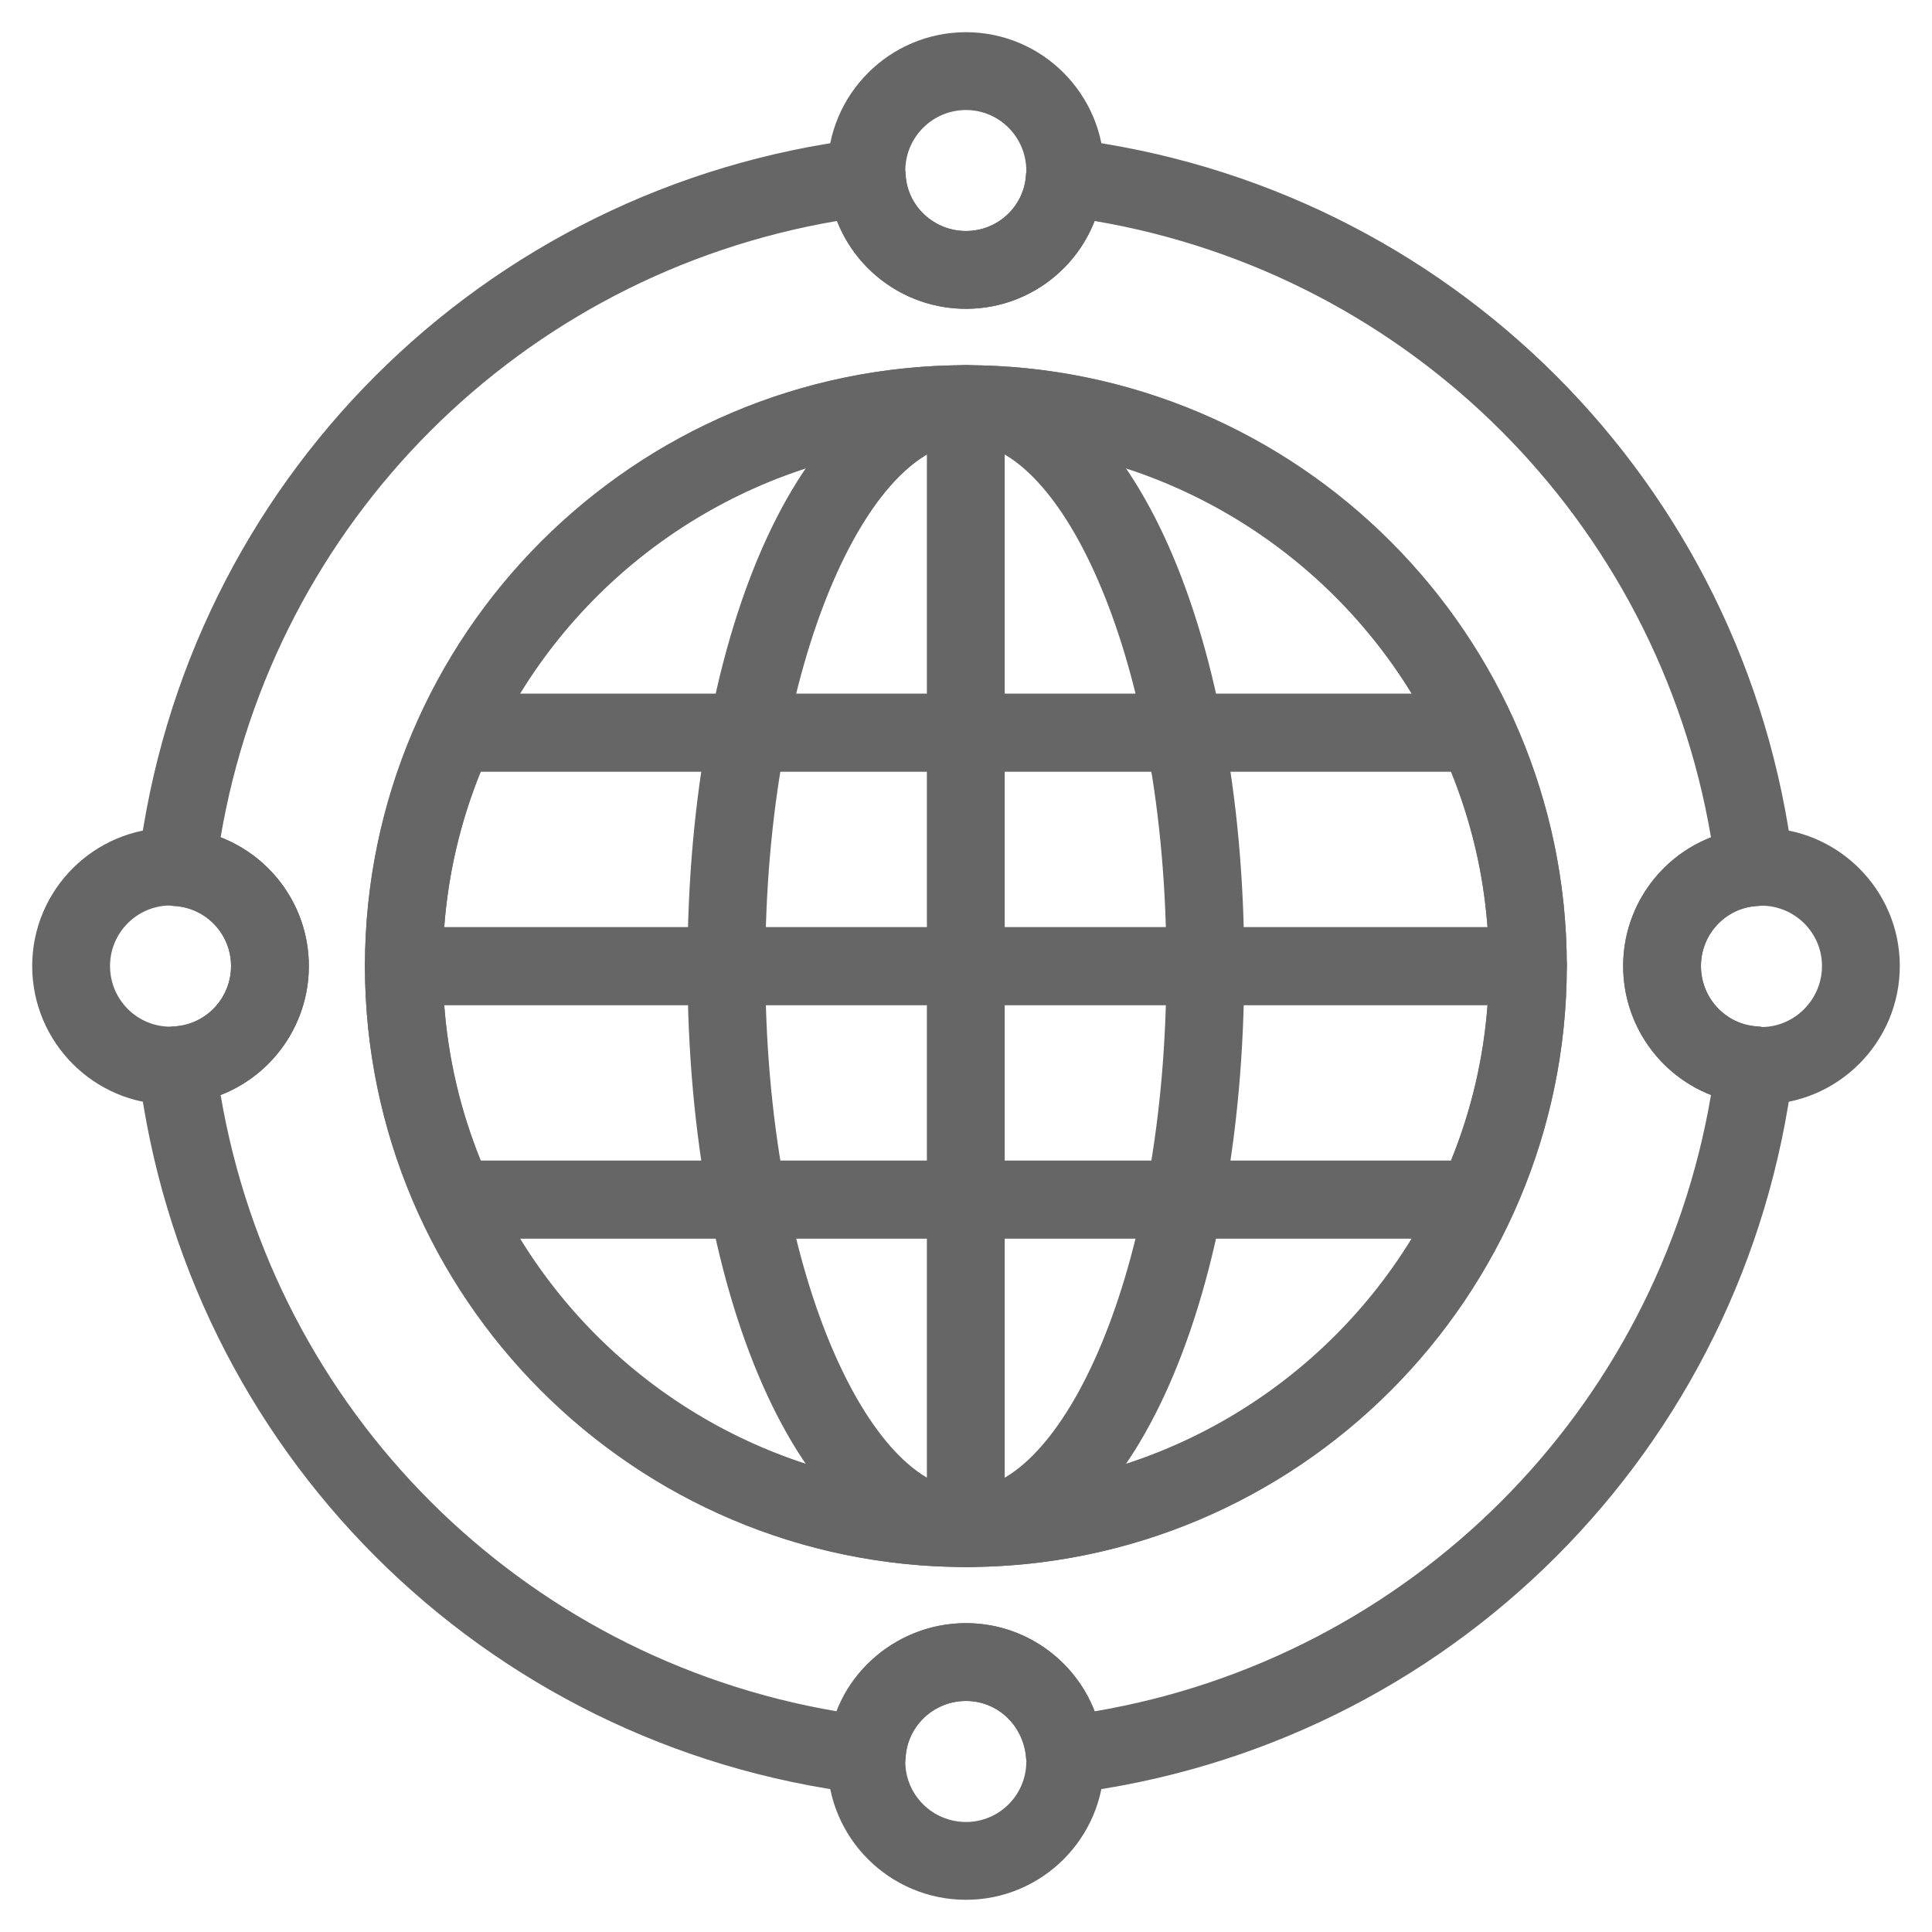 <?xml version="1.0" standalone="no"?><!-- Generator: Gravit.io --><svg xmlns="http://www.w3.org/2000/svg" xmlns:xlink="http://www.w3.org/1999/xlink" style="isolation:isolate" viewBox="0 0 150 150" width="150" height="150"><defs><clipPath id="_clipPath_6tJyW9s3iyJ3g2RaEhh3FC9Q7YV3Gazz"><rect width="150" height="150"/></clipPath></defs><g clip-path="url(#_clipPath_6tJyW9s3iyJ3g2RaEhh3FC9Q7YV3Gazz)"><g><g><path d=" M 74.991 121.664 C 49.264 121.664 28.333 100.733 28.333 75.009 C 28.333 49.285 49.264 28.354 74.991 28.354 C 100.715 28.354 121.646 49.285 121.646 75.009 C 121.646 100.733 100.715 121.664 74.991 121.664 Z  M 74.991 34.396 C 52.595 34.396 34.375 52.615 34.375 75.009 C 34.375 97.403 52.595 115.622 74.991 115.622 C 97.385 115.622 115.604 97.403 115.604 75.009 C 115.604 52.615 97.385 34.396 74.991 34.396 Z " fill="rgb(102,102,102)"/></g><g><path d=" M 82.673 139.281 C 81.971 139.281 81.287 139.036 80.741 138.582 C 80.101 138.048 79.708 137.275 79.658 136.443 C 79.511 133.986 77.463 132.062 75 132.062 C 72.519 132.062 70.46 133.986 70.312 136.443 C 70.262 137.275 69.87 138.048 69.23 138.582 C 68.587 139.116 67.752 139.355 66.929 139.258 C 37.476 135.629 14.371 112.524 10.739 83.071 C 10.636 82.245 10.881 81.41 11.415 80.77 C 11.949 80.13 12.722 79.738 13.554 79.688 C 16.011 79.54 17.938 77.481 17.938 75 C 17.938 72.534 16.014 70.489 13.557 70.342 C 12.725 70.292 11.949 69.902 11.415 69.259 C 10.881 68.619 10.636 67.787 10.739 66.958 C 14.365 37.502 37.473 14.397 66.929 10.769 C 67.749 10.663 68.587 10.911 69.23 11.444 C 69.87 11.978 70.262 12.751 70.312 13.583 C 70.46 16.023 72.519 17.935 75 17.935 C 77.466 17.935 79.511 16.023 79.658 13.583 C 79.708 12.751 80.101 11.978 80.741 11.444 C 81.384 10.911 82.216 10.666 83.042 10.769 C 112.498 14.395 135.603 37.499 139.231 66.958 C 139.334 67.787 139.089 68.619 138.556 69.259 C 138.022 69.902 137.246 70.292 136.414 70.342 C 133.974 70.486 132.062 72.534 132.062 75 C 132.062 77.481 133.974 79.54 136.417 79.688 C 137.249 79.738 138.022 80.13 138.556 80.77 C 139.089 81.41 139.334 82.245 139.231 83.071 C 135.6 112.53 112.495 135.635 83.042 139.258 C 82.918 139.272 82.797 139.281 82.673 139.281 Z  M 75 126.021 C 79.522 126.021 83.434 128.85 84.989 132.868 C 109.507 128.705 128.673 109.536 132.841 85.015 C 128.838 83.455 126.021 79.534 126.021 75 C 126.021 70.475 128.838 66.569 132.841 65.011 C 128.676 40.488 109.509 21.321 84.986 17.156 C 83.428 21.159 79.522 23.976 75 23.976 C 70.466 23.976 66.548 21.159 64.985 17.156 C 40.464 21.324 21.295 40.491 17.129 65.008 C 21.15 66.563 23.979 70.475 23.979 75 C 23.979 79.537 21.15 83.458 17.129 85.018 C 21.298 109.539 40.464 128.702 64.982 132.868 C 66.542 128.85 70.463 126.021 75 126.021 Z " fill="rgb(102,102,102)"/></g><g><path d=" M 75 23.976 C 69.371 23.976 64.69 19.637 64.291 14.073 C 64.259 13.816 64.247 13.533 64.247 13.253 C 64.247 7.323 69.07 2.5 75 2.5 C 80.912 2.5 85.723 7.323 85.723 13.253 C 85.723 13.533 85.712 13.816 85.679 14.073 C 85.281 19.637 80.614 23.976 75 23.976 Z  M 75 8.542 C 72.401 8.542 70.289 10.654 70.289 13.253 C 70.315 13.386 70.304 13.451 70.312 13.583 C 70.46 16.023 72.519 17.935 75 17.935 C 77.466 17.935 79.511 16.023 79.658 13.583 C 79.667 13.451 79.682 13.318 79.708 13.185 L 79.682 13.253 C 79.682 10.654 77.581 8.542 75 8.542 Z " fill="rgb(102,102,102)"/></g><g><path d=" M 75 147.5 C 69.07 147.5 64.247 142.688 64.247 136.774 C 64.247 136.426 64.259 136.134 64.315 135.78 C 64.622 130.44 69.33 126.021 75 126.021 C 80.655 126.021 85.349 130.44 85.688 136.077 C 85.712 136.134 85.723 136.426 85.723 136.774 C 85.723 142.688 80.912 147.5 75 147.5 Z  M 75 132.062 C 72.519 132.062 70.46 133.986 70.312 136.443 L 70.289 136.774 C 70.289 139.358 72.401 141.458 75 141.458 C 77.581 141.458 79.682 139.358 79.682 136.774 L 82.703 136.774 L 79.682 136.653 C 79.511 133.986 77.463 132.062 75 132.062 Z " fill="rgb(102,102,102)"/></g><g><path d=" M 136.747 85.753 C 136.461 85.753 136.181 85.741 135.924 85.709 C 130.36 85.307 126.021 80.629 126.021 75 C 126.021 69.398 130.34 64.743 135.883 64.324 C 136.231 64.274 136.532 64.274 136.747 64.274 C 142.677 64.274 147.5 69.085 147.5 75 C 147.5 80.93 142.677 85.753 136.747 85.753 Z  M 136.747 70.315 C 136.597 70.348 136.567 70.333 136.414 70.342 C 133.974 70.486 132.062 72.534 132.062 75 C 132.062 77.481 133.974 79.54 136.417 79.688 C 136.549 79.696 136.682 79.711 136.815 79.738 C 139.346 79.711 141.458 77.599 141.458 75 C 141.458 72.416 139.346 70.315 136.747 70.315 Z " fill="rgb(102,102,102)"/></g><g><path d=" M 13.223 85.753 C 7.312 85.753 2.5 80.93 2.5 75 C 2.5 69.085 7.312 64.274 13.223 64.274 C 13.527 64.274 13.784 64.283 14.067 64.321 C 19.637 64.731 23.979 69.392 23.979 75 C 23.979 80.626 19.628 85.304 14.052 85.709 C 13.772 85.744 13.521 85.753 13.223 85.753 Z  M 13.2 70.301 C 10.642 70.315 8.542 72.416 8.542 75 C 8.542 77.599 10.642 79.711 13.223 79.711 C 13.324 79.694 13.453 79.694 13.554 79.688 C 16.011 79.54 17.938 77.481 17.938 75 C 17.938 72.534 16.014 70.489 13.557 70.342 C 13.439 70.336 13.318 70.321 13.2 70.301 Z " fill="rgb(102,102,102)"/></g><g><g><path d=" M 74.991 121.664 C 62.669 121.664 53.376 101.606 53.376 75.009 C 53.376 48.411 62.669 28.354 74.991 28.354 C 87.313 28.354 96.603 48.411 96.603 75.009 C 96.603 101.606 87.313 121.664 74.991 121.664 Z  M 74.991 34.396 C 67.625 34.396 59.418 51.075 59.418 75.009 C 59.418 98.942 67.625 115.622 74.991 115.622 C 82.354 115.622 90.561 98.942 90.561 75.009 C 90.561 51.075 82.354 34.396 74.991 34.396 Z " fill="rgb(102,102,102)"/></g><g><path d=" M 74.985 121.664 C 73.316 121.664 71.964 120.313 71.964 118.643 L 71.964 31.375 C 71.964 29.705 73.316 28.354 74.985 28.354 C 76.655 28.354 78.006 29.705 78.006 31.375 L 78.006 118.643 C 78.006 120.313 76.655 121.664 74.985 121.664 Z " fill="rgb(102,102,102)"/></g><g><g><path d=" M 114.631 59.905 L 35.349 59.905 C 34.319 59.905 33.36 59.38 32.806 58.515 C 32.251 57.648 32.174 56.559 32.602 55.624 C 40.21 39.057 56.848 28.354 74.991 28.354 C 93.137 28.354 109.772 39.057 117.377 55.624 C 117.805 56.559 117.728 57.648 117.174 58.515 C 116.619 59.38 115.66 59.905 114.631 59.905 Z  M 40.378 53.863 L 109.601 53.863 C 102.273 41.901 89.16 34.396 74.991 34.396 C 60.825 34.396 47.709 41.901 40.378 53.863 Z " fill="rgb(102,102,102)"/></g><g><path d=" M 74.991 121.664 C 56.848 121.664 40.21 110.961 32.602 94.394 C 32.174 93.458 32.251 92.37 32.806 91.502 C 33.36 90.638 34.319 90.113 35.349 90.113 L 114.631 90.113 C 115.66 90.113 116.619 90.638 117.174 91.502 C 117.728 92.37 117.805 93.458 117.377 94.394 C 109.772 110.961 93.137 121.664 74.991 121.664 Z  M 40.378 96.155 C 47.709 108.117 60.825 115.622 74.991 115.622 C 89.16 115.622 102.273 108.117 109.601 96.155 L 40.378 96.155 Z " fill="rgb(102,102,102)"/></g><g><path d=" M 118.625 78.03 L 31.357 78.03 C 29.687 78.03 28.336 76.679 28.336 75.009 C 28.336 68.309 29.773 61.787 32.605 55.621 C 33.098 54.55 34.169 53.863 35.349 53.863 L 114.631 53.863 C 115.811 53.863 116.882 54.55 117.374 55.621 C 120.209 61.79 121.646 68.312 121.646 75.009 C 121.646 76.679 120.295 78.03 118.625 78.03 Z  M 34.49 71.988 L 115.492 71.988 C 115.179 67.852 114.227 63.805 112.645 59.905 L 37.334 59.905 C 35.753 63.802 34.803 67.849 34.49 71.988 Z " fill="rgb(102,102,102)"/></g><g><path d=" M 114.631 96.155 L 35.349 96.155 C 34.169 96.155 33.098 95.467 32.605 94.396 C 29.773 88.231 28.336 81.708 28.336 75.009 C 28.336 73.339 29.687 71.988 31.357 71.988 L 118.625 71.988 C 120.295 71.988 121.646 73.339 121.646 75.009 C 121.646 81.705 120.209 88.228 117.374 94.396 C 116.882 95.467 115.811 96.155 114.631 96.155 Z  M 37.334 90.113 L 112.645 90.113 C 114.227 86.213 115.179 82.166 115.492 78.03 L 34.49 78.03 C 34.803 82.169 35.753 86.216 37.334 90.113 Z " fill="rgb(102,102,102)"/></g></g></g></g></g></svg>